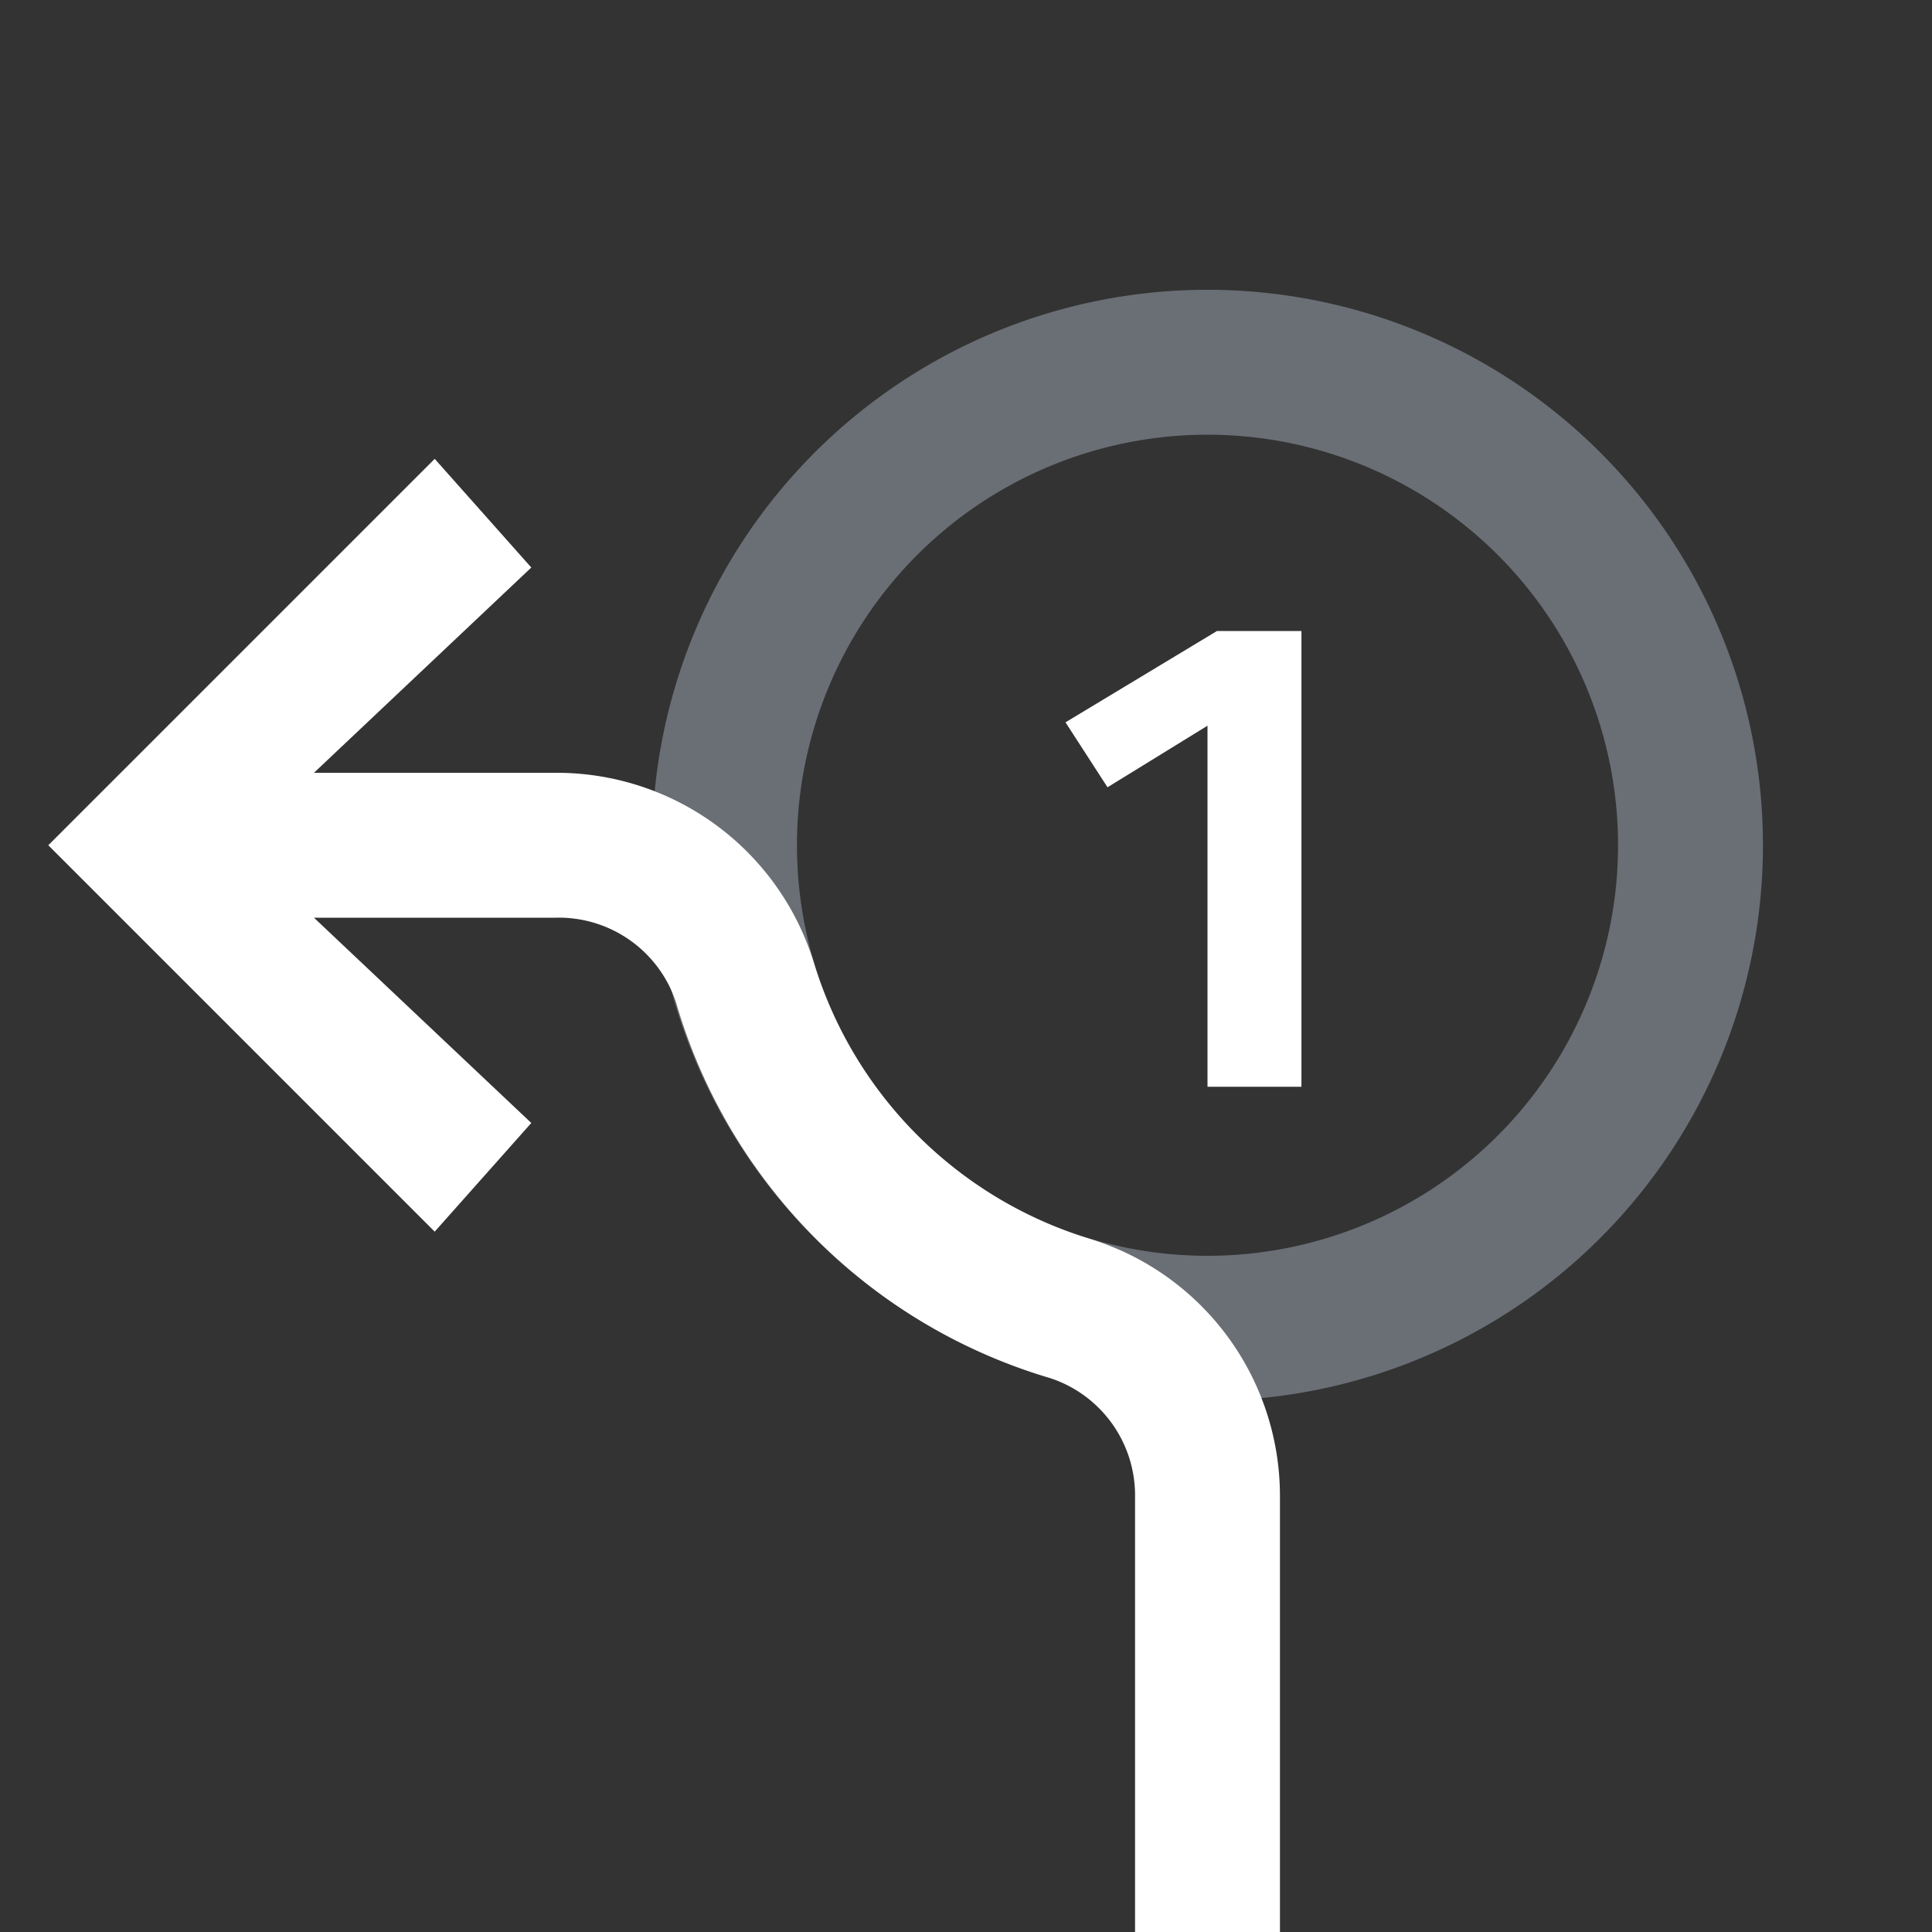 <svg xmlns="http://www.w3.org/2000/svg" viewBox="0 0 80 80"><rect x="0" y="0" width="80" height="80" fill="#333333" stroke="none"/><path d="M50,58A23,23,0,1,1,73,35,23,23,0,0,1,50,58Zm0-40A17,17,0,1,0,67,35,17,17,0,0,0,50,18Z" style="fill:#d1def4;opacity:0.35"/><path d="M53.89,45H50V30.05L45.86,32.6l-1.74-2.69,6.27-3.78h3.5Zm-8.72,6.31A17.2,17.2,0,0,1,33.69,39.83,11.14,11.14,0,0,0,23,32H13l9-8.5L18,19,2,35,18,51l4-4.5L13,38H23a5.11,5.11,0,0,1,5,3.53A22.89,22.89,0,0,0,43.47,57.06,5.11,5.11,0,0,1,47,62V80h6V62A11.14,11.14,0,0,0,45.17,51.31Z" style="fill:#fff"/></svg>